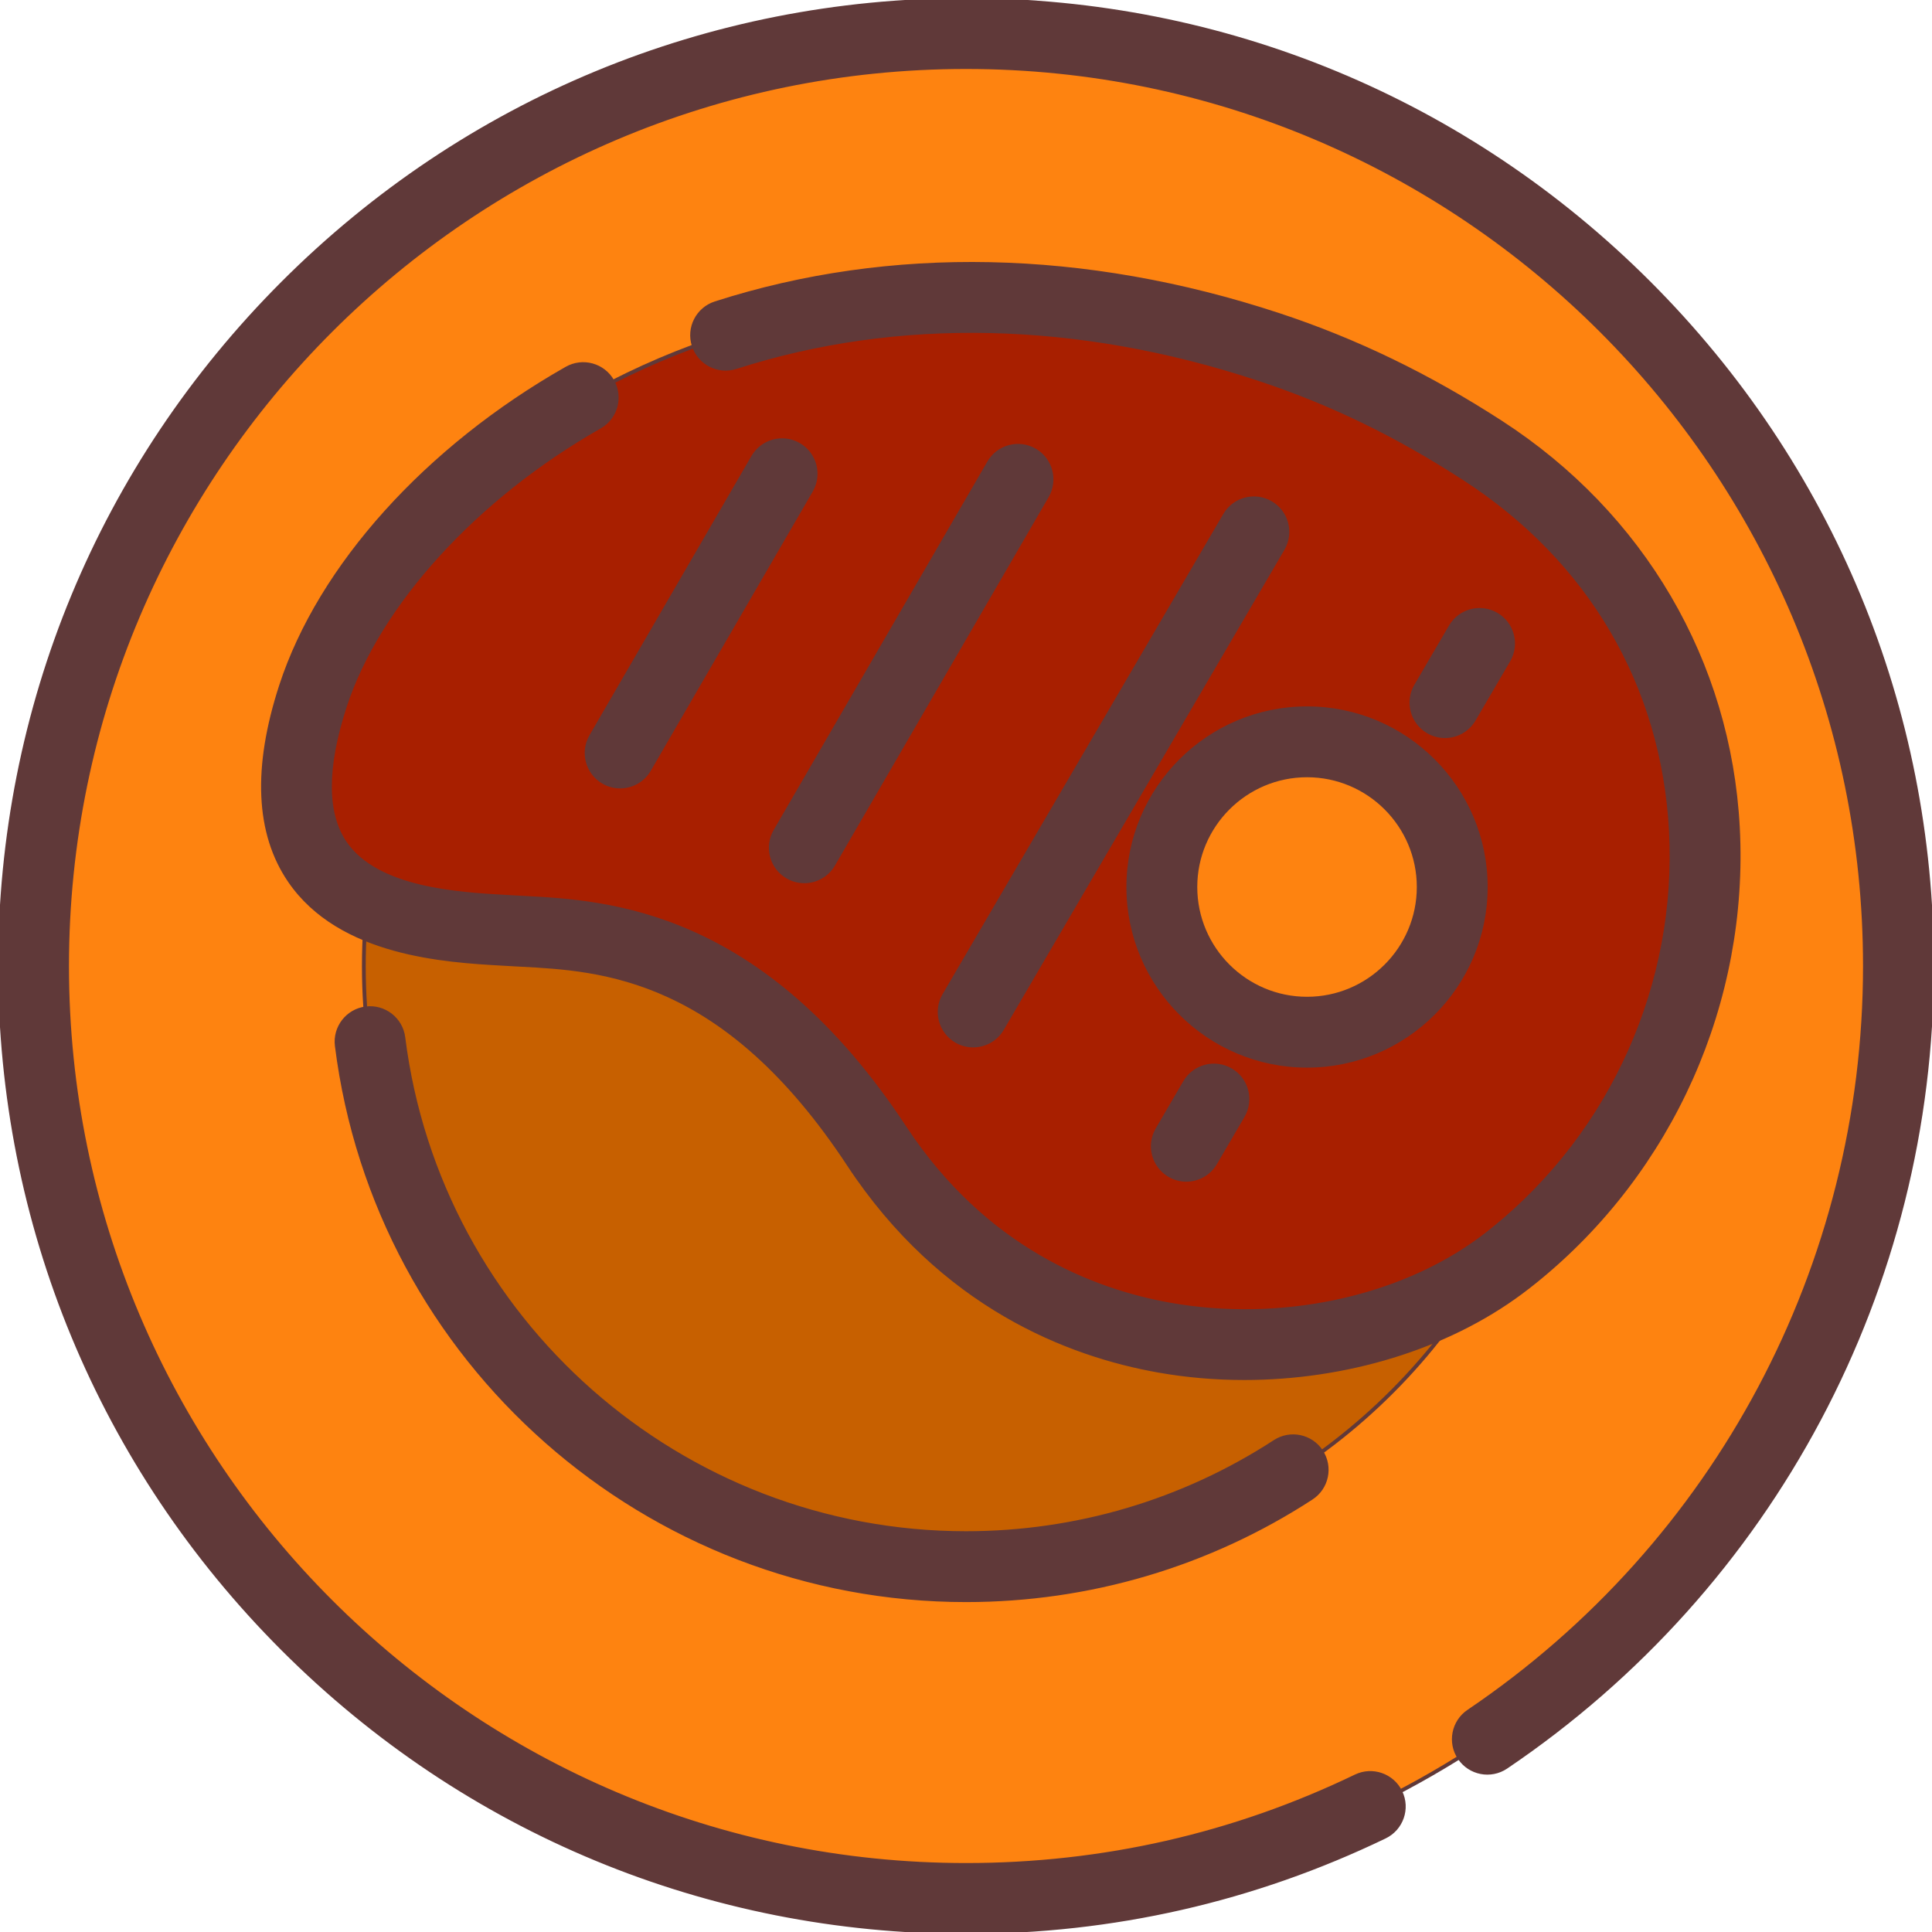 <!DOCTYPE svg PUBLIC "-//W3C//DTD SVG 1.1//EN" "http://www.w3.org/Graphics/SVG/1.1/DTD/svg11.dtd">
<!-- Uploaded to: SVG Repo, www.svgrepo.com, Transformed by: SVG Repo Mixer Tools -->
<svg height="800px" width="800px" version="1.1" id="Layer_1" xmlns="http://www.w3.org/2000/svg" xmlns:xlink="http://www.w3.org/1999/xlink" viewBox="0 0 512.001 512.001" xml:space="preserve" fill="#603939" stroke="#603939">
<g id="SVGRepo_bgCarrier" stroke-width="0"/>
<g id="SVGRepo_tracerCarrier" stroke-linecap="round" stroke-linejoin="round"/>
<g id="SVGRepo_iconCarrier"> <circle style="fill:#fe8310;" cx="256.001" cy="256.024" r="247.111"/> <circle style="fill:#c76000;" cx="256.001" cy="256.024" r="159.581"/> <path style="fill:#a81f00;" d="M401.496,332.503c66.214-53.654,70.933-161.578-8.543-213.064 c-15.486-10.032-33.868-19.933-56.831-27.507c-134.583-44.389-233.809,32.976-253.199,92.584s30.794,60.876,52.465,62.145 c21.671,1.268,59.864,0.741,96.946,57.072c43.131,65.521,124.318,62.145,165.377,31.706 C398.994,334.489,400.255,333.508,401.496,332.503z"/> <circle style="fill:#fe8310;" cx="346.376" cy="235.093" r="38.479"/> <path d="M437.021,74.981C388.669,26.629,324.383,0,256.001,0S123.335,26.629,74.983,74.981 C26.629,123.333,0.001,187.62,0.001,256.001s26.629,132.668,74.982,181.02c48.352,48.352,112.638,74.981,181.02,74.981 c38.878,0,76.222-8.495,110.992-25.249c4.422-2.131,6.281-7.445,4.15-11.867c-2.132-4.422-7.445-6.278-11.868-4.148 c-32.343,15.585-67.089,23.487-103.274,23.487C124.645,494.221,17.779,387.356,17.779,256.001S124.645,17.779,256.001,17.779 s238.221,106.866,238.221,238.221c0,79.262-39.266,153.108-105.035,197.542c-4.069,2.749-5.138,8.274-2.391,12.343 c2.747,4.067,8.275,5.137,12.342,2.389c70.671-47.744,112.862-127.098,112.862-212.275 C512.001,187.62,485.373,123.333,437.021,74.981z"/> <path d="M337.852,382.067c-24.353,15.847-52.657,24.223-81.85,24.223c-75.596,0-139.699-56.469-149.108-131.351 c-0.613-4.871-5.079-8.324-9.928-7.711c-4.871,0.612-8.324,5.057-7.712,9.928c10.524,83.754,82.21,146.913,166.748,146.913 c32.645,0,64.301-9.371,91.547-27.099c4.115-2.677,5.28-8.184,2.602-12.298C347.472,380.552,341.966,379.389,337.852,382.067z"/> <path d="M407.092,339.385c35.928-29.113,55.917-74.031,53.465-120.156c-2.329-43.84-25.209-82.941-62.772-107.275 c-19.19-12.431-38.45-21.75-58.88-28.488c-51.334-16.931-102.97-18.003-149.324-3.101c-4.673,1.503-7.245,6.509-5.743,11.184 c1.502,4.675,6.512,7.244,11.183,5.743c42.753-13.744,90.582-12.686,138.314,3.059c19.231,6.343,36.638,14.772,54.783,26.526 c33.212,21.515,52.632,54.648,54.686,93.296c2.149,40.457-15.384,79.859-46.906,105.401c-1.153,0.935-2.324,1.843-3.482,2.701 c-21.52,15.953-53.066,22.649-82.326,17.461c-20.372-3.609-49.113-14.678-70.332-46.914 c-37.887-57.558-78.868-59.729-100.885-60.897c-1.019-0.055-2.008-0.107-2.964-0.162l-1.713-0.098 c-12.834-0.727-34.316-1.944-42.746-14.268c-5.321-7.78-5.344-19.944-0.072-36.155c8.805-27.066,34.693-55.475,67.565-74.14 c4.27-2.424,5.765-7.85,3.341-12.119c-2.425-4.269-7.851-5.766-12.12-3.341c-37.123,21.08-65.419,52.519-75.692,84.101 c-7.069,21.729-6.294,39.12,2.303,51.691c13.366,19.543,41.371,21.129,56.416,21.982l1.678,0.096 c0.987,0.058,2.009,0.111,3.063,0.168c21.515,1.14,54.028,2.865,86.977,52.918c24.699,37.521,58.269,50.426,82.08,54.644 c7.494,1.329,15.13,1.976,22.75,1.976c26.861,0,53.546-8.041,73.263-22.658C404.364,341.548,405.74,340.48,407.092,339.385z"/> <path d="M299.011,235.068c0,26.119,21.249,47.368,47.368,47.368c26.119,0,47.368-21.249,47.368-47.368S372.499,187.7,346.38,187.7 C320.26,187.7,299.011,208.95,299.011,235.068z M375.969,235.068c0,16.316-13.274,29.59-29.59,29.59 c-16.316,0-29.59-13.274-29.59-29.59s13.274-29.59,29.59-29.59C362.696,205.478,375.969,218.753,375.969,235.068z"/> <path d="M211.724,117.862c-4.247-2.463-9.687-1.017-12.149,3.23l-42.919,73.998c-2.464,4.247-1.017,9.686,3.23,12.149 c1.405,0.814,2.938,1.202,4.452,1.202c3.066,0,6.049-1.588,7.697-4.432l42.919-73.998 C217.418,125.765,215.971,120.325,211.724,117.862z"/> <path d="M274.241,119.342c-4.246-2.463-9.686-1.017-12.149,3.23l-56.629,97.636c-2.463,4.247-1.017,9.686,3.23,12.149 c1.405,0.814,2.938,1.202,4.452,1.202c3.066,0,6.049-1.588,7.697-4.432l56.629-97.636 C279.934,127.245,278.488,121.805,274.241,119.342z"/> <path d="M336.78,133.276c-4.234-2.477-9.682-1.051-12.161,3.187l-74.388,127.236c-2.478,4.238-1.051,9.682,3.187,12.161 c1.409,0.825,2.954,1.216,4.478,1.216c3.054,0,6.029-1.576,7.682-4.404l74.388-127.235 C342.446,141.198,341.019,135.753,336.78,133.276z"/> <path d="M314.028,286.775l-7.313,12.509c-2.478,4.238-1.051,9.682,3.187,12.161c1.41,0.825,2.954,1.216,4.478,1.216 c3.054,0,6.029-1.576,7.682-4.404l7.313-12.509c2.478-4.238,1.051-9.682-3.187-12.161 C321.952,281.111,316.507,282.537,314.028,286.775z"/> <path d="M382.925,195.092c3.054,0,6.028-1.576,7.682-4.403l9.168-15.68c2.478-4.238,1.051-9.682-3.186-12.161 c-4.238-2.477-9.682-1.052-12.162,3.187l-9.168,15.68c-2.478,4.238-1.051,9.682,3.186,12.161 C379.857,194.7,381.401,195.092,382.925,195.092z"/> </g>
</svg>